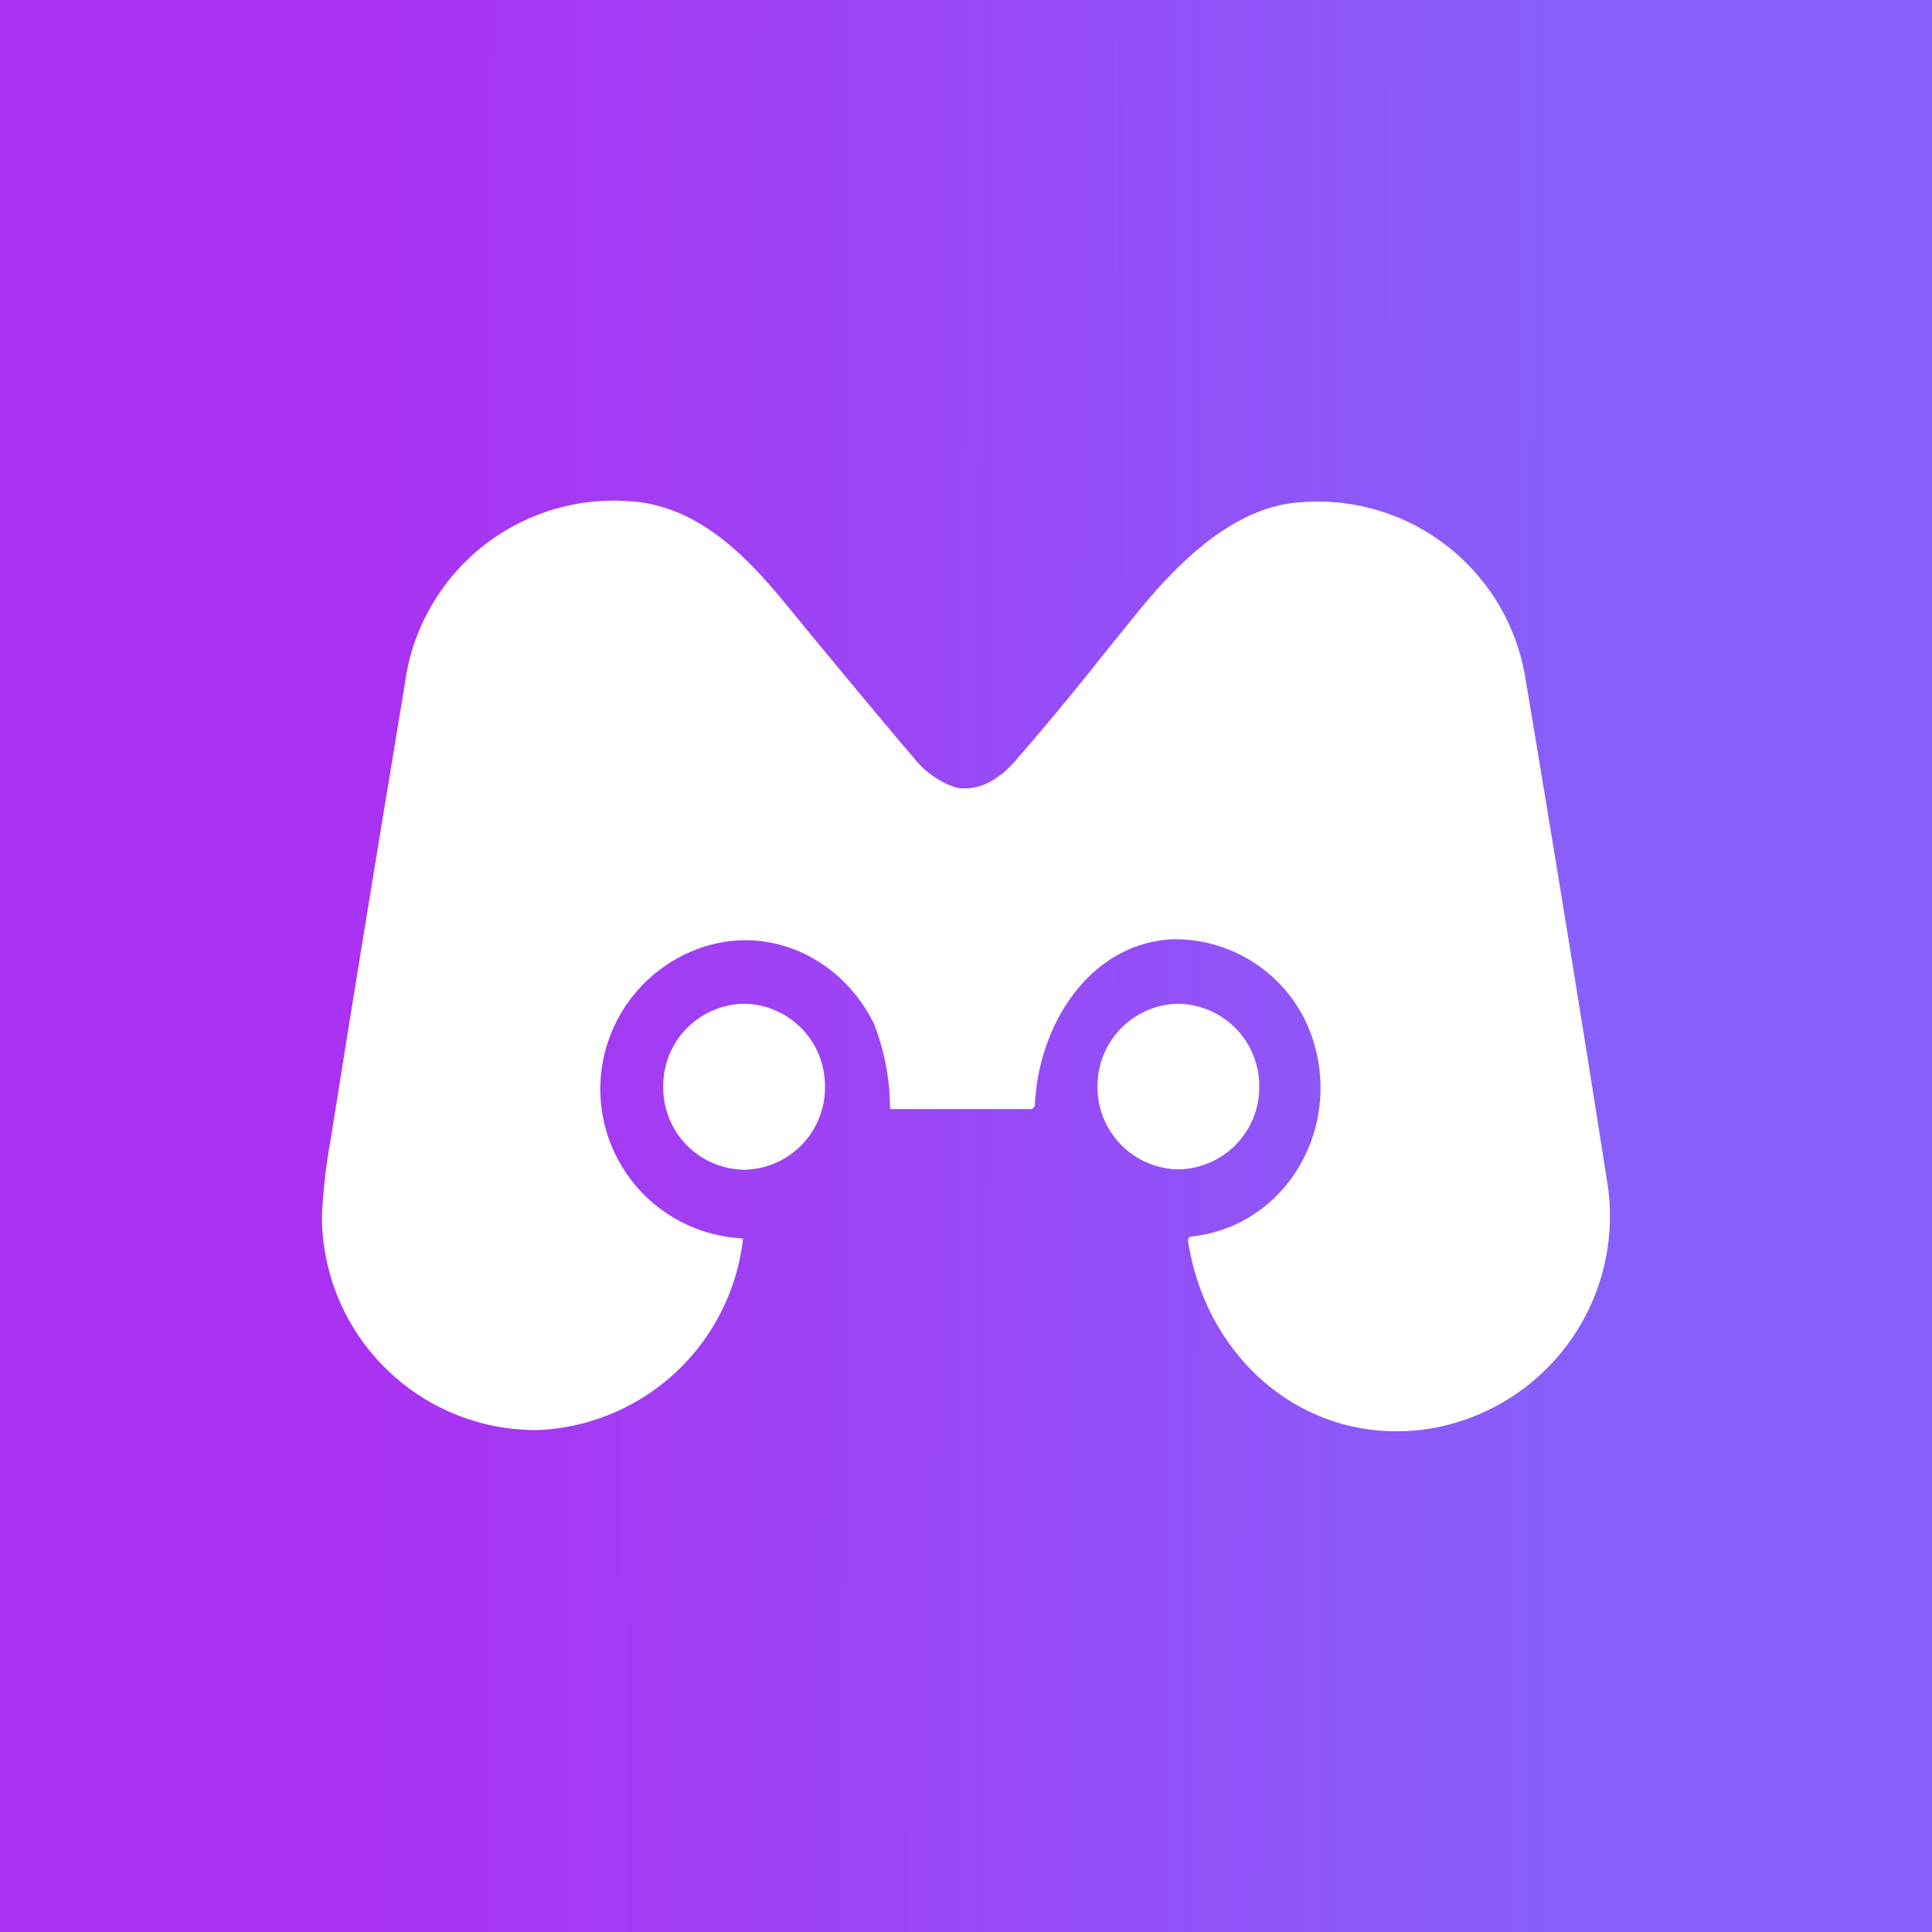 <svg xmlns="http://www.w3.org/2000/svg" width="24" height="24" fill="none" viewBox="0 0 24 24">
    <rect x="0" y="0" width="24" height="24" fill="#333333" stroke="none"/>
    <g clip-path="url(#FPS__a)">
        <path fill="url(#FPS__b)" d="M24 0H0v24h24z"/>
        <path fill="#fff" d="M11.866 9.78a1.1 1.1 0 0 1-.48-.324q-.68-.8-1.613-1.938c-.511-.627-1.12-1.249-1.973-1.293A2.617 2.617 0 0 0 5.03 8.49c-.311 1.885-.622 3.769-.92 5.653a7 7 0 0 0-.111.964 2.66 2.66 0 0 0 2.684 2.658 2.68 2.68 0 0 0 2.547-2.378h-.01l-.008-.004a1.857 1.857 0 0 1-.622-3.564c.875-.374 1.84.035 2.266.897.132.336.2.693.2 1.054l.013.008h1.733c.018 0 .027-.008.036-.017a.05.05 0 0 0 .018-.036c.044-1.009.698-2.026 1.733-2.057a1.8 1.8 0 0 1 1.64 1.04c.524 1.155-.178 2.515-1.427 2.653-.03 0-.044.022-.044.053.226 1.48 1.466 2.542 2.946 2.342a2.676 2.676 0 0 0 2.258-3.093 586 586 0 0 0-1.014-6.244 2.613 2.613 0 0 0-2.821-2.177c-.823.066-1.507.764-2.01 1.382l-.377.466q-.552.7-1.137 1.373c-.192.214-.436.374-.734.32z"/>
        <path fill="#fff" d="M9.244 14.531a1.02 1.02 0 0 0 1.004-1.031 1.02 1.02 0 0 0-1.004-1.031A1.02 1.02 0 0 0 8.239 13.5a1.02 1.02 0 0 0 1.005 1.031m6.399-1.035a1.02 1.02 0 0 1-1.005 1.03 1.02 1.02 0 0 1-1.004-1.03 1.02 1.02 0 0 1 1.005-1.027 1.023 1.023 0 0 1 1.004 1.027"/>
    </g>
    <defs>
        <linearGradient id="FPS__b" x1="4.613" x2="19.665" y1="11.611" y2="11.66" gradientUnits="userSpaceOnUse">
            <stop stop-color="#AA32F2"/>
            <stop offset="1" stop-color="#8760FB"/>
        </linearGradient>
        <clipPath id="FPS__a">
            <path fill="#fff" d="M0 0h24v24H0z"/>
        </clipPath>
    </defs>
</svg>
